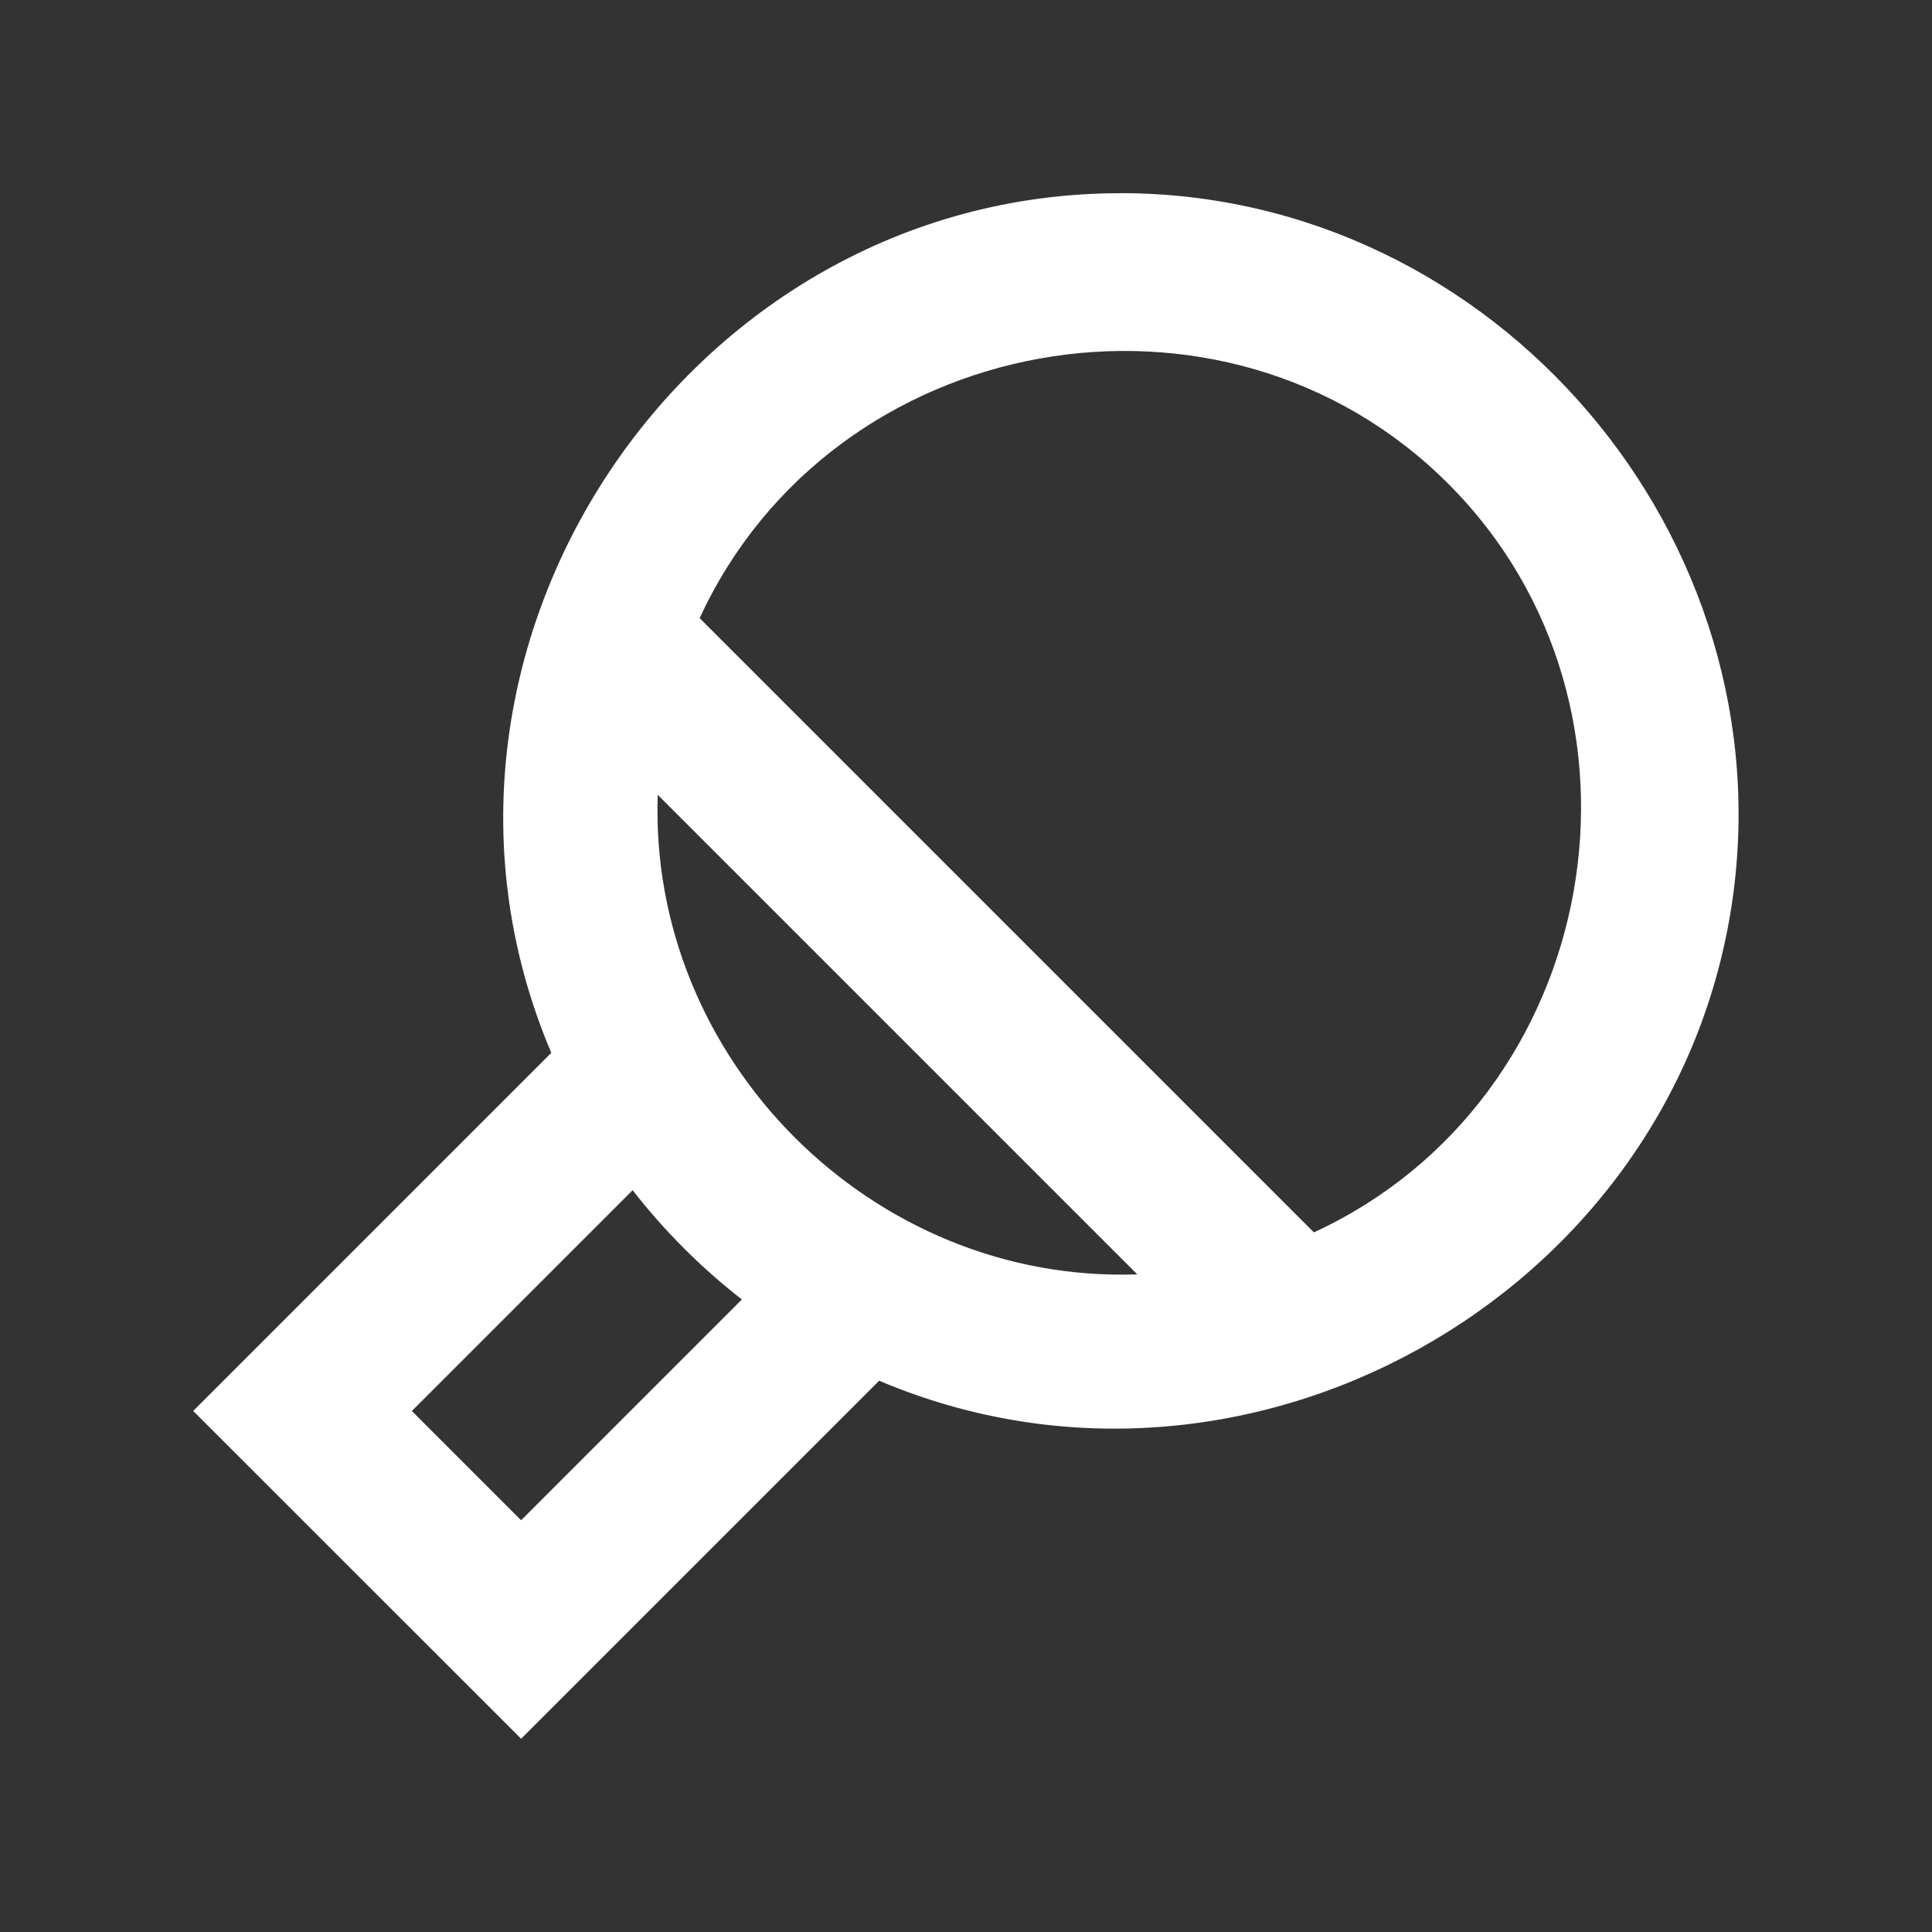 <!-- Generated by IcoMoon.io -->
<svg version="1.1" xmlns="http://www.w3.org/2000/svg" width="40" height="40" viewBox="0 0 40 40">
<rect x="0" y="0" width="40" height="40" fill="#333333" stroke="none"/>
<title>mp-tenis-</title>
<path fill="#fff" d="M27.203 25.515l-12.717-12.717c2.755-5.973 10.85-7.432 15.499-2.782s3.19 12.744-2.782 15.499v0zM23.546 26.384c-5.483 0.194-10.122-4.445-9.928-9.928l9.928 9.928zM10.789 31.475l-2.262-2.262 4.571-4.571c0.658 0.845 1.418 1.605 2.262 2.262l-4.571 4.571zM23.2 4c-9.002 0-15.317 9.482-11.786 17.798l-7.414 7.414 6.789 6.787 7.413-7.413c7.557 3.208 16.379-1.706 17.643-9.797 1.195-7.656-4.891-14.79-12.645-14.79v0z"></path>
</svg>
